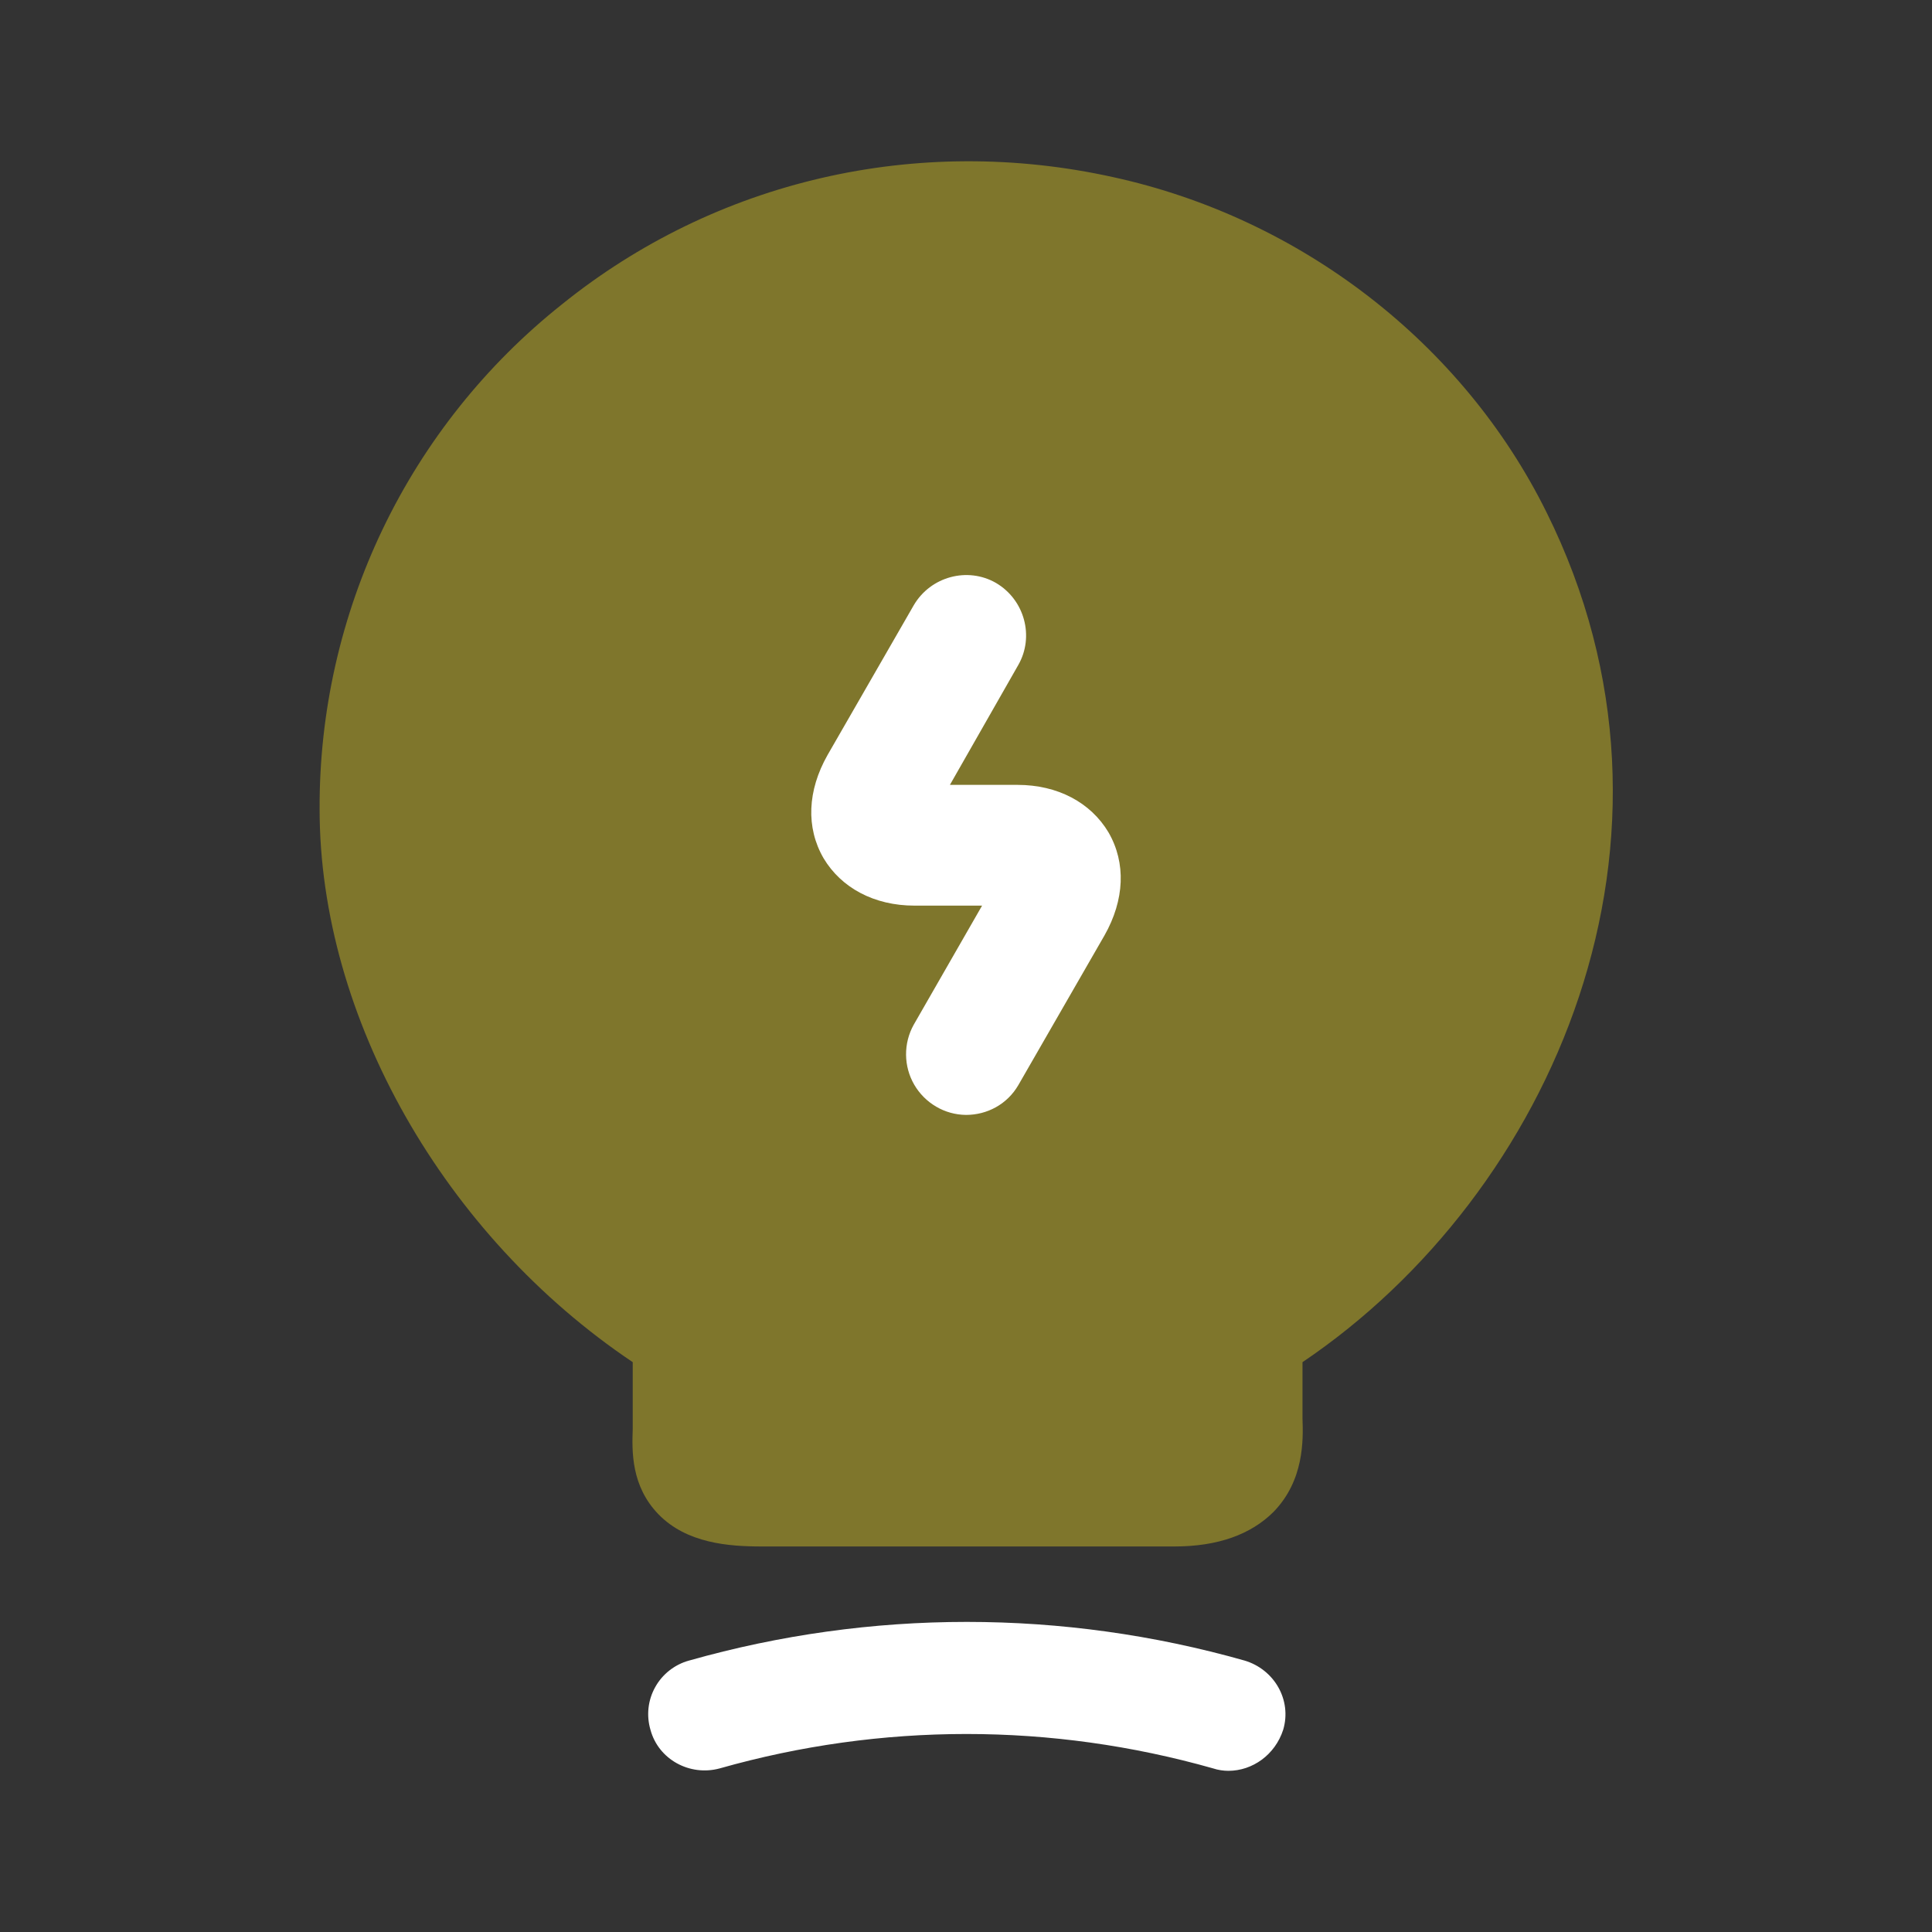 <svg width="40" height="40" viewBox="0 0 40 40" fill="none" xmlns="http://www.w3.org/2000/svg">
<rect x="0" y="0" width="40" height="40" fill="#333333" stroke="none"/>
<path opacity="0.4" d="M32.017 10.602C30.283 7.102 26.933 4.518 23.05 3.668C18.983 2.768 14.817 3.735 11.633 6.302C10.062 7.551 8.794 9.141 7.925 10.951C7.057 12.761 6.609 14.744 6.617 16.752C6.617 21.068 9.2 25.585 13.1 28.202V29.585C13.083 30.052 13.067 30.768 13.633 31.352C14.217 31.952 15.083 32.018 15.767 32.018H24.317C25.217 32.018 25.9 31.768 26.367 31.302C27 30.652 26.983 29.818 26.967 29.368V28.202C32.133 24.718 35.383 17.368 32.017 10.602Z" fill="#F0DB21"/>
<path d="M25.433 36.663C25.333 36.663 25.217 36.647 25.117 36.613C21.767 35.663 18.25 35.663 14.9 36.613C14.283 36.78 13.633 36.43 13.467 35.813C13.424 35.667 13.41 35.513 13.427 35.361C13.444 35.209 13.491 35.062 13.566 34.929C13.64 34.795 13.741 34.678 13.861 34.584C13.981 34.49 14.119 34.42 14.267 34.38C18.033 33.313 22 33.313 25.767 34.38C26.383 34.563 26.75 35.197 26.567 35.813C26.4 36.33 25.933 36.663 25.433 36.663ZM20 23.083C19.782 23.081 19.569 23.022 19.382 22.912C19.194 22.802 19.038 22.646 18.928 22.457C18.819 22.269 18.761 22.056 18.759 21.839C18.757 21.621 18.811 21.407 18.917 21.217L20.333 18.75H18.933C18.1 18.75 17.417 18.383 17.05 17.767C16.683 17.133 16.717 16.367 17.133 15.633L18.917 12.533C19.267 11.933 20.033 11.733 20.617 12.067C21.217 12.417 21.417 13.183 21.083 13.767L19.667 16.25H21.067C21.9 16.25 22.583 16.617 22.95 17.233C23.317 17.867 23.283 18.633 22.867 19.367L21.083 22.467C20.85 22.867 20.433 23.083 20 23.083Z" fill="white"/>
</svg>
